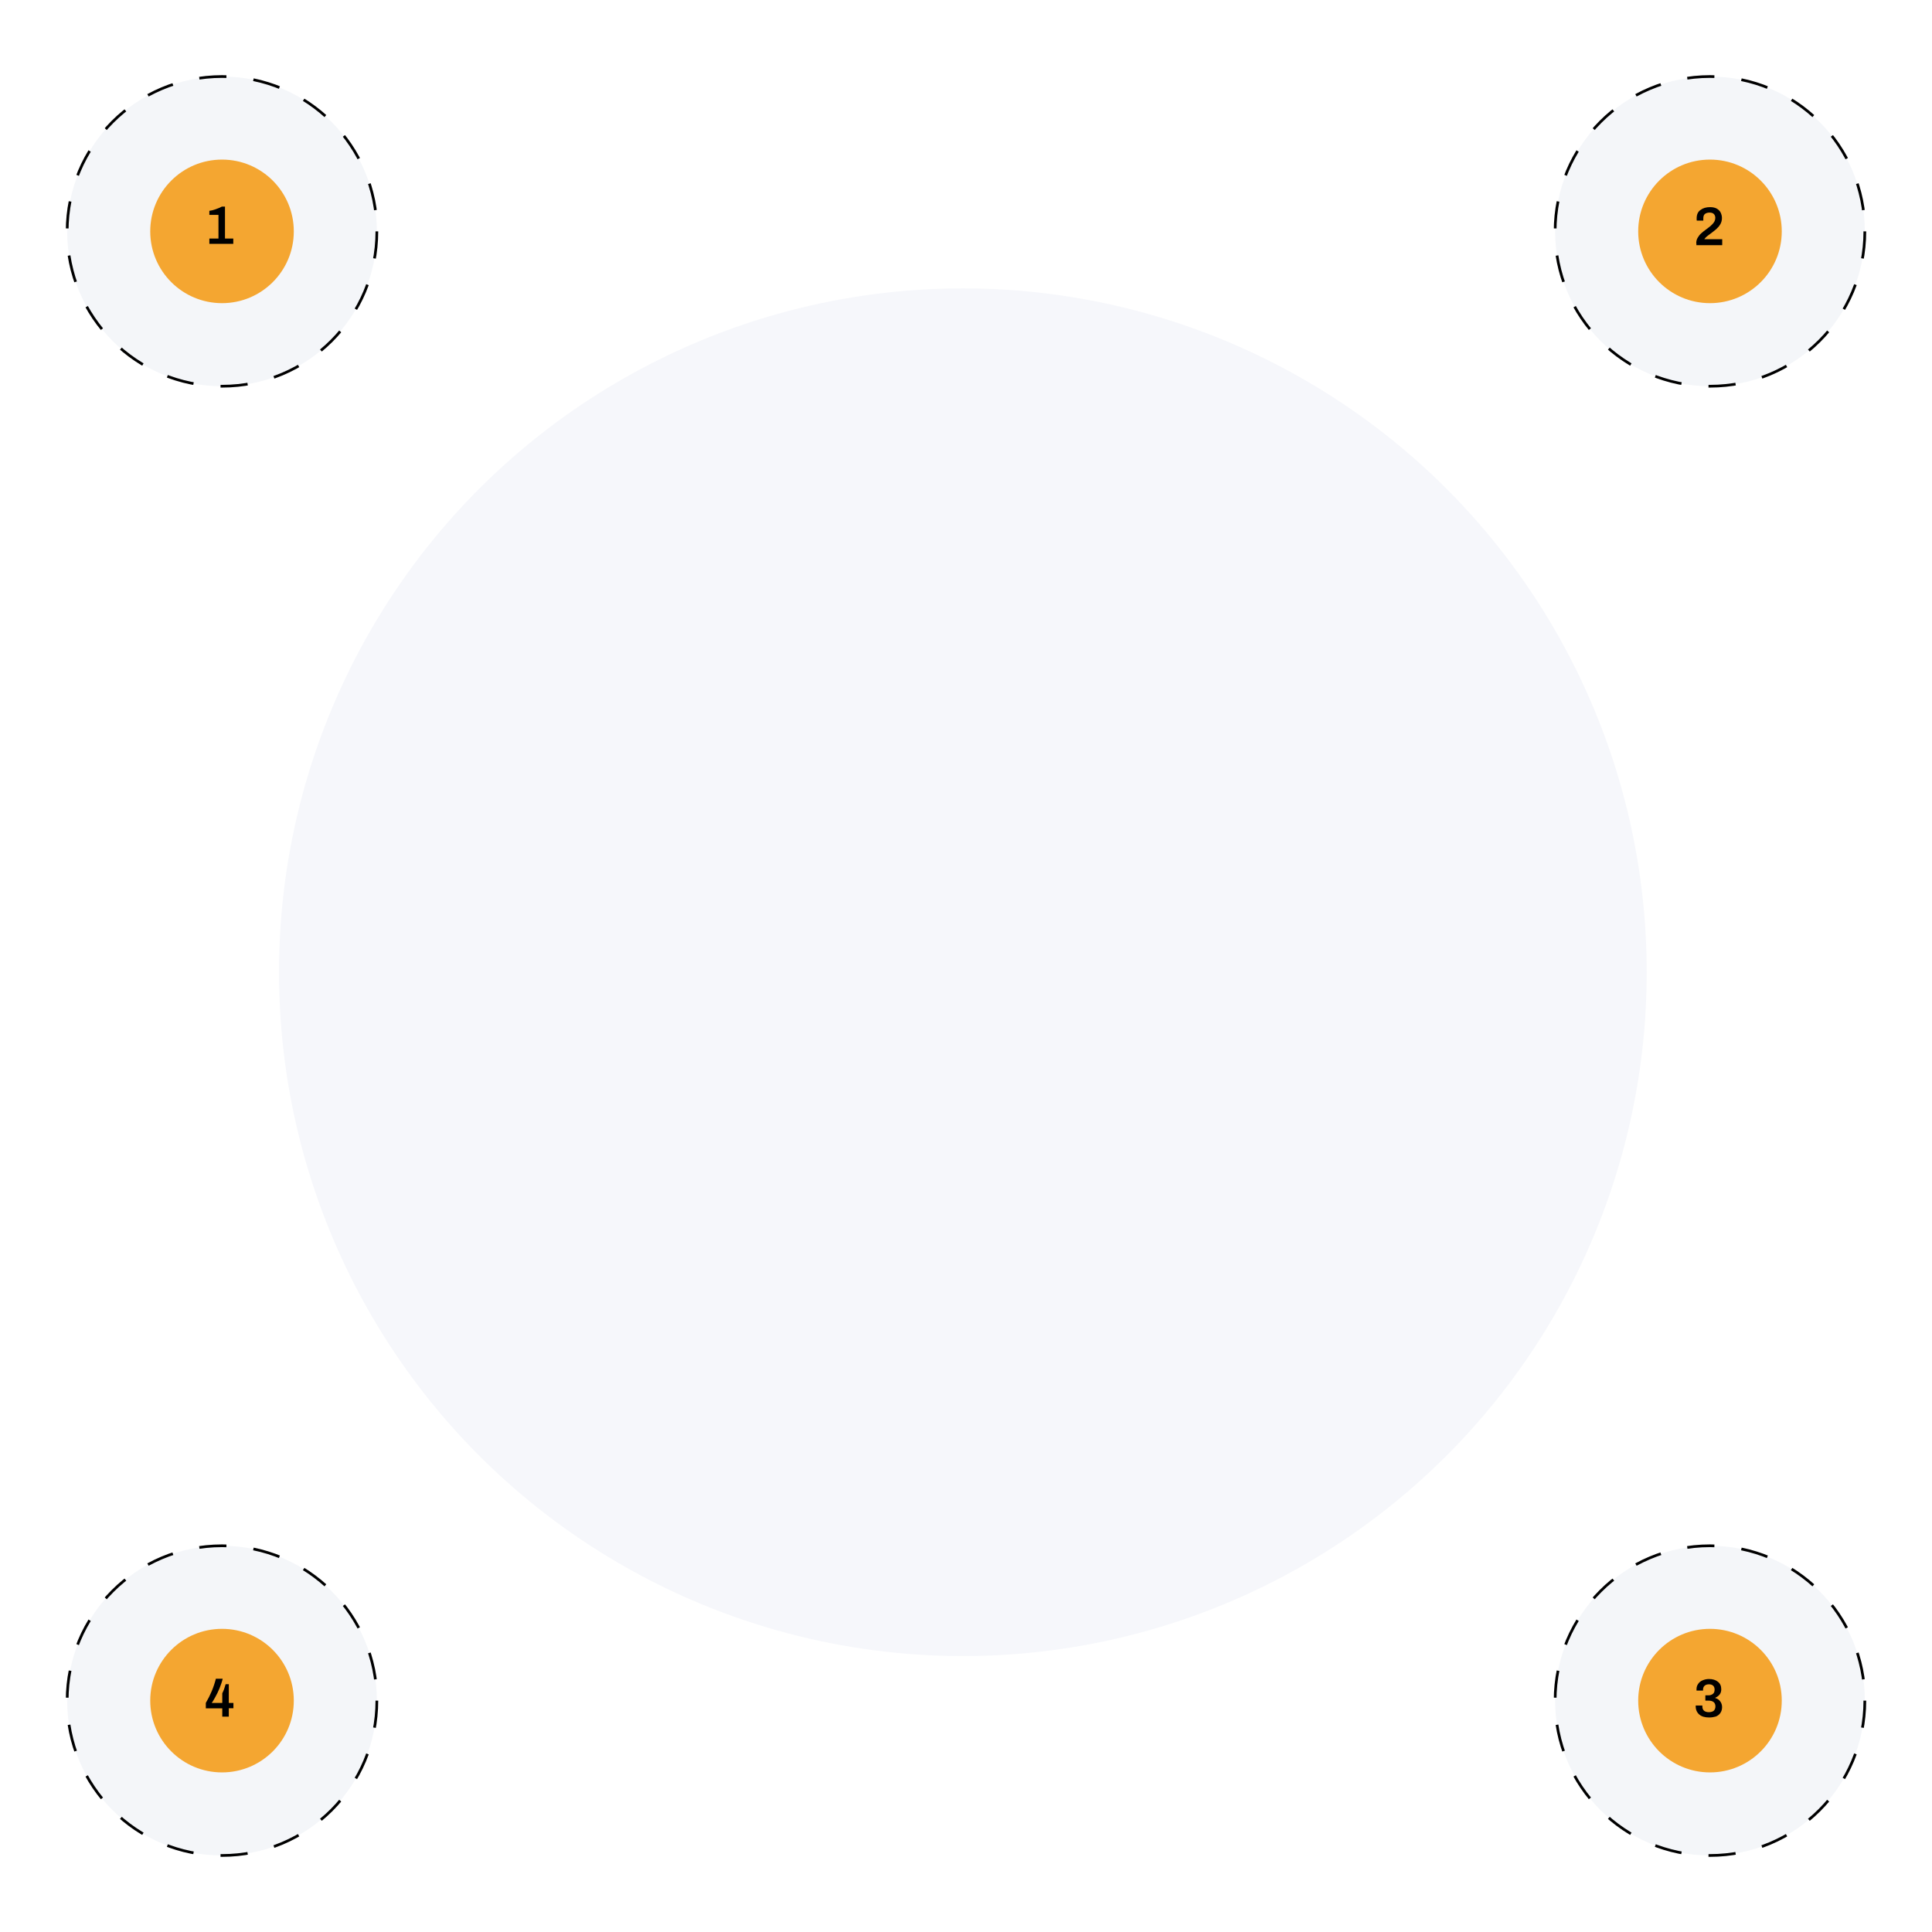<?xml version="1.0" encoding="UTF-8" standalone="no" ?>
<!DOCTYPE svg PUBLIC "-//W3C//DTD SVG 1.1//EN" "http://www.w3.org/Graphics/SVG/1.1/DTD/svg11.dtd">
<svg xmlns="http://www.w3.org/2000/svg" xmlns:xlink="http://www.w3.org/1999/xlink" version="1.1" width="1080" height="1080" viewBox="0 0 1080 1080" xml:space="preserve">
<rect x="0" y="0" width="1080" height="1080" fill="#808080" stroke="none"/>
<desc>Created with Fabric.js 5.2.4</desc>
<defs>
</defs>
<rect x="0" y="0" width="100%" height="100%" fill="transparent"></rect>
<g transform="matrix(0 0 0 0 0 0)" id="0045f256-f3b8-41b7-98b7-1be068732966"  >
</g>
<g transform="matrix(1 0 0 1 540 540)" id="66363481-246b-44e0-9dfe-1b4788229d8b"  >
<rect style="stroke: none; stroke-width: 1; stroke-dasharray: none; stroke-linecap: butt; stroke-dashoffset: 0; stroke-linejoin: miter; stroke-miterlimit: 4; fill: rgb(255,255,255); fill-rule: nonzero; opacity: 1;" vector-effect="non-scaling-stroke"  x="-540" y="-540" rx="0" ry="0" width="1080" height="1080" />
</g>
<g transform="matrix(0.76 0 0 0.76 538.24 543.48)"  >
<circle style="stroke: none; stroke-width: 1; stroke-dasharray: none; stroke-linecap: butt; stroke-dashoffset: 0; stroke-linejoin: miter; stroke-miterlimit: 4; fill: rgb(246,247,251); fill-rule: nonzero; opacity: 1;" vector-effect="non-scaling-stroke"  cx="0" cy="0" r="503" />
</g>
<g transform="matrix(0.76 0 0 0.76 124.11 129.34)"  >
<circle style="stroke: rgb(0,0,0); stroke-width: 2; stroke-dasharray: 20 20; stroke-linecap: butt; stroke-dashoffset: 0; stroke-linejoin: miter; stroke-miterlimit: 4; fill: rgb(244,246,249); fill-rule: nonzero; opacity: 1;" vector-effect="non-scaling-stroke"  cx="0" cy="0" r="113.9" />
</g>
<g transform="matrix(0.76 0 0 0.76 124.11 129.34)"  >
<circle style="stroke: none; stroke-width: 1; stroke-dasharray: none; stroke-linecap: butt; stroke-dashoffset: 0; stroke-linejoin: miter; stroke-miterlimit: 4; fill: rgb(244,166,49); fill-rule: nonzero; opacity: 1;" vector-effect="non-scaling-stroke"  cx="0" cy="0" r="52.8" />
</g>
<g transform="matrix(0.76 0 0 0.76 123.72 125.9)"  >
<path style="stroke: none; stroke-width: 1; stroke-dasharray: none; stroke-linecap: butt; stroke-dashoffset: 0; stroke-linejoin: miter; stroke-miterlimit: 4; fill: rgb(0,0,0); fill-rule: nonzero; opacity: 1;" vector-effect="non-scaling-stroke"  transform=" translate(-257.3, -253.3)" d="M 248.5 263.1 L 255.2 263.1 L 255.2 245.7 L 248.5 245.7 L 248.5 242.7 C 249.7 242.6 251.2 242.2 253 241.6 C 254.8 241 256.4 240.3 257.7 239.6 L 260 239.6 L 260 263.1 L 266.1 263.1 L 266.1 267 L 248.5 267 L 248.5 263.1 z" stroke-linecap="round" />
</g>
<g transform="matrix(0.76 0 0 0.76 955.89 129.34)"  >
<circle style="stroke: rgb(0,0,0); stroke-width: 2; stroke-dasharray: 20 20; stroke-linecap: butt; stroke-dashoffset: 0; stroke-linejoin: miter; stroke-miterlimit: 4; fill: rgb(244,246,249); fill-rule: nonzero; opacity: 1;" vector-effect="non-scaling-stroke"  cx="0" cy="0" r="113.9" />
</g>
<g transform="matrix(0.76 0 0 0.76 955.89 129.34)"  >
<circle style="stroke: none; stroke-width: 1; stroke-dasharray: none; stroke-linecap: butt; stroke-dashoffset: 0; stroke-linejoin: miter; stroke-miterlimit: 4; fill: rgb(244,166,49); fill-rule: nonzero; opacity: 1;" vector-effect="non-scaling-stroke"  cx="0" cy="0" r="52.8" />
</g>
<g transform="matrix(0.76 0 0 0.76 955.47 126.43)"  >
<path style="stroke: none; stroke-width: 1; stroke-dasharray: none; stroke-linecap: butt; stroke-dashoffset: 0; stroke-linejoin: miter; stroke-miterlimit: 4; fill: rgb(0,0,0); fill-rule: nonzero; opacity: 1;" vector-effect="non-scaling-stroke"  transform=" translate(-1346.25, -254)" d="M 1336.7 266.6 C 1336.7 265.1 1337 263.8 1337.7 262.6 C 1338.4 261.4 1339.2 260.3 1340.2 259.4 C 1341.2 258.5 1342.5 257.4 1344.2 256.2 C 1345.6 255.2 1346.7 254.3 1347.5 253.6 C 1348.3 252.9 1349 252.1 1349.6 251.3 C 1350.4 250.2 1350.7 249 1350.7 247.7 C 1350.7 246.7 1350.3 245.8 1349.7 245.1 C 1349 244.4 1348 244 1346.5 244 C 1345 244 1343.8 244.4 1343 245.1 C 1342.2 245.8 1341.9 246.9 1341.9 248.3 L 1341.9 249.9 L 1337.1 249.9 C 1337.1 249.8 1337 249.6 1337 249.3 C 1337 249 1337 248.7 1337 248.3 C 1337 245.5 1337.9 243.4 1339.8 242.1 C 1341.6 240.7 1344 240 1346.8 240 C 1349 240 1350.7 240.4 1352 241.2 C 1353.3 242 1354.3 243.1 1354.8 244.3 C 1355.3 245.5 1355.6 246.7 1355.6 248 C 1355.6 249.7 1355.2 251.2 1354.4 252.6 C 1353.6 254 1352.6 255.1 1351.5 256.1 C 1350.4 257.1 1348.9 258.2 1347.2 259.5 C 1346.5 260 1345.8 260.5 1345.2 261 C 1344.5 261.5 1344 262 1343.6 262.4 C 1343.2 262.9 1342.8 263.3 1342.6 263.6 L 1355.8 263.6 L 1355.8 268 L 1336.8 268 L 1336.8 266.6 z" stroke-linecap="round" />
</g>
<g transform="matrix(0.76 0 0 0.76 955.89 950.66)"  >
<circle style="stroke: rgb(0,0,0); stroke-width: 2; stroke-dasharray: 20 20; stroke-linecap: butt; stroke-dashoffset: 0; stroke-linejoin: miter; stroke-miterlimit: 4; fill: rgb(244,246,249); fill-rule: nonzero; opacity: 1;" vector-effect="non-scaling-stroke"  cx="0" cy="0" r="113.9" />
</g>
<g transform="matrix(0.76 0 0 0.76 955.89 950.66)"  >
<circle style="stroke: none; stroke-width: 1; stroke-dasharray: none; stroke-linecap: butt; stroke-dashoffset: 0; stroke-linejoin: miter; stroke-miterlimit: 4; fill: rgb(244,166,49); fill-rule: nonzero; opacity: 1;" vector-effect="non-scaling-stroke"  cx="0" cy="0" r="52.8" />
</g>
<g transform="matrix(0.76 0 0 0.76 955.28 949.33)"  >
<path style="stroke: none; stroke-width: 1; stroke-dasharray: none; stroke-linecap: butt; stroke-dashoffset: 0; stroke-linejoin: miter; stroke-miterlimit: 4; fill: rgb(0,0,0); fill-rule: nonzero; opacity: 1;" vector-effect="non-scaling-stroke"  transform=" translate(-1346, -1331.35)" d="M 1346.2 1345.5 C 1343.1 1345.5 1340.6 1344.8 1338.9 1343.3 C 1337.2 1341.8 1336.3 1339.8 1336.3 1337.3 L 1336.3 1336.7 L 1341.2 1336.7 L 1341.2 1337.4 C 1341.2 1338.8 1341.6 1339.8 1342.4 1340.5 C 1343.2 1341.2 1344.4 1341.6 1346 1341.6 C 1347.5 1341.6 1348.7 1341.2 1349.5 1340.6 C 1350.3 1339.9 1350.8 1338.8 1350.8 1337.4 C 1350.8 1334.6 1349.1 1333.1 1345.7 1333.1 L 1343.4 1333.1 L 1343.4 1329.2 L 1345.8 1329.2 C 1347.1 1329.2 1348.1 1328.8 1349 1328.1 C 1349.9 1327.4 1350.2 1326.3 1350.2 1325 C 1350.2 1323.7 1349.8 1322.7 1349.1 1322.1 C 1348.3 1321.4 1347.3 1321.1 1346.1 1321.1 C 1344.8 1321.1 1343.7 1321.4 1342.9 1322.1 C 1342.1 1322.8 1341.7 1323.8 1341.7 1325.1 L 1341.7 1325.7 L 1336.9 1325.7 L 1336.9 1324.7 C 1336.9 1323.2 1337.3 1321.9 1338.1 1320.8 C 1338.9 1319.6 1339.9 1318.8 1341.3 1318.2 C 1342.7 1317.6 1344.3 1317.2 1346 1317.2 C 1348.8 1317.2 1351 1317.9 1352.6 1319.2 C 1354.3 1320.5 1355.1 1322.4 1355.1 1324.8 C 1355.1 1326.3 1354.7 1327.6 1353.9 1328.6 C 1353.1 1329.6 1352 1330.4 1350.7 1331 L 1350.7 1331.2 C 1352.2 1331.6 1353.4 1332.4 1354.3 1333.6 C 1355.2 1334.8 1355.7 1336.2 1355.7 1337.9 C 1355.7 1339.5 1355.3 1340.9 1354.5 1342.1 C 1353.7 1343.3 1352.6 1344.2 1351.1 1344.8 C 1349.7 1345.2 1348.1 1345.5 1346.2 1345.5 z" stroke-linecap="round" />
</g>
<g transform="matrix(0.76 0 0 0.76 124.11 950.66)"  >
<circle style="stroke: rgb(0,0,0); stroke-width: 2; stroke-dasharray: 20 20; stroke-linecap: butt; stroke-dashoffset: 0; stroke-linejoin: miter; stroke-miterlimit: 4; fill: rgb(244,246,249); fill-rule: nonzero; opacity: 1;" vector-effect="non-scaling-stroke"  cx="0" cy="0" r="113.9" />
</g>
<g transform="matrix(0.76 0 0 0.76 124.11 950.66)"  >
<ellipse style="stroke: none; stroke-width: 1; stroke-dasharray: none; stroke-linecap: butt; stroke-dashoffset: 0; stroke-linejoin: miter; stroke-miterlimit: 4; fill: rgb(244,166,49); fill-rule: nonzero; opacity: 1;" vector-effect="non-scaling-stroke"  cx="0" cy="0" rx="52.8" ry="52.8" />
</g>
<g transform="matrix(0.76 0 0 0.76 122.77 949.02)"  >
<path style="stroke: none; stroke-width: 1; stroke-dasharray: none; stroke-linecap: butt; stroke-dashoffset: 0; stroke-linejoin: miter; stroke-miterlimit: 4; fill: rgb(0,0,0); fill-rule: nonzero; opacity: 1;" vector-effect="non-scaling-stroke"  transform=" translate(-256.05, -1330.95)" d="M 258 1338.8 L 245.9 1338.8 L 245.9 1334.8 C 249.2 1329.2 251.7 1323.3 253.3 1317 L 258.3 1317 C 257.8 1319.2 257 1321.5 256 1324 C 255 1326.4 253.9 1328.7 252.8 1330.6 C 251.7 1332.6 250.9 1334 250.2 1334.8 L 258 1334.8 L 258 1327.7 C 259 1325.8 259.8 1323.5 260.5 1321 L 262.8 1321 L 262.8 1334.8 L 266.2 1334.8 L 266.2 1338.7 L 262.8 1338.7 L 262.8 1344.9 L 258 1344.9 L 258 1338.8 z" stroke-linecap="round" />
</g>
</svg>